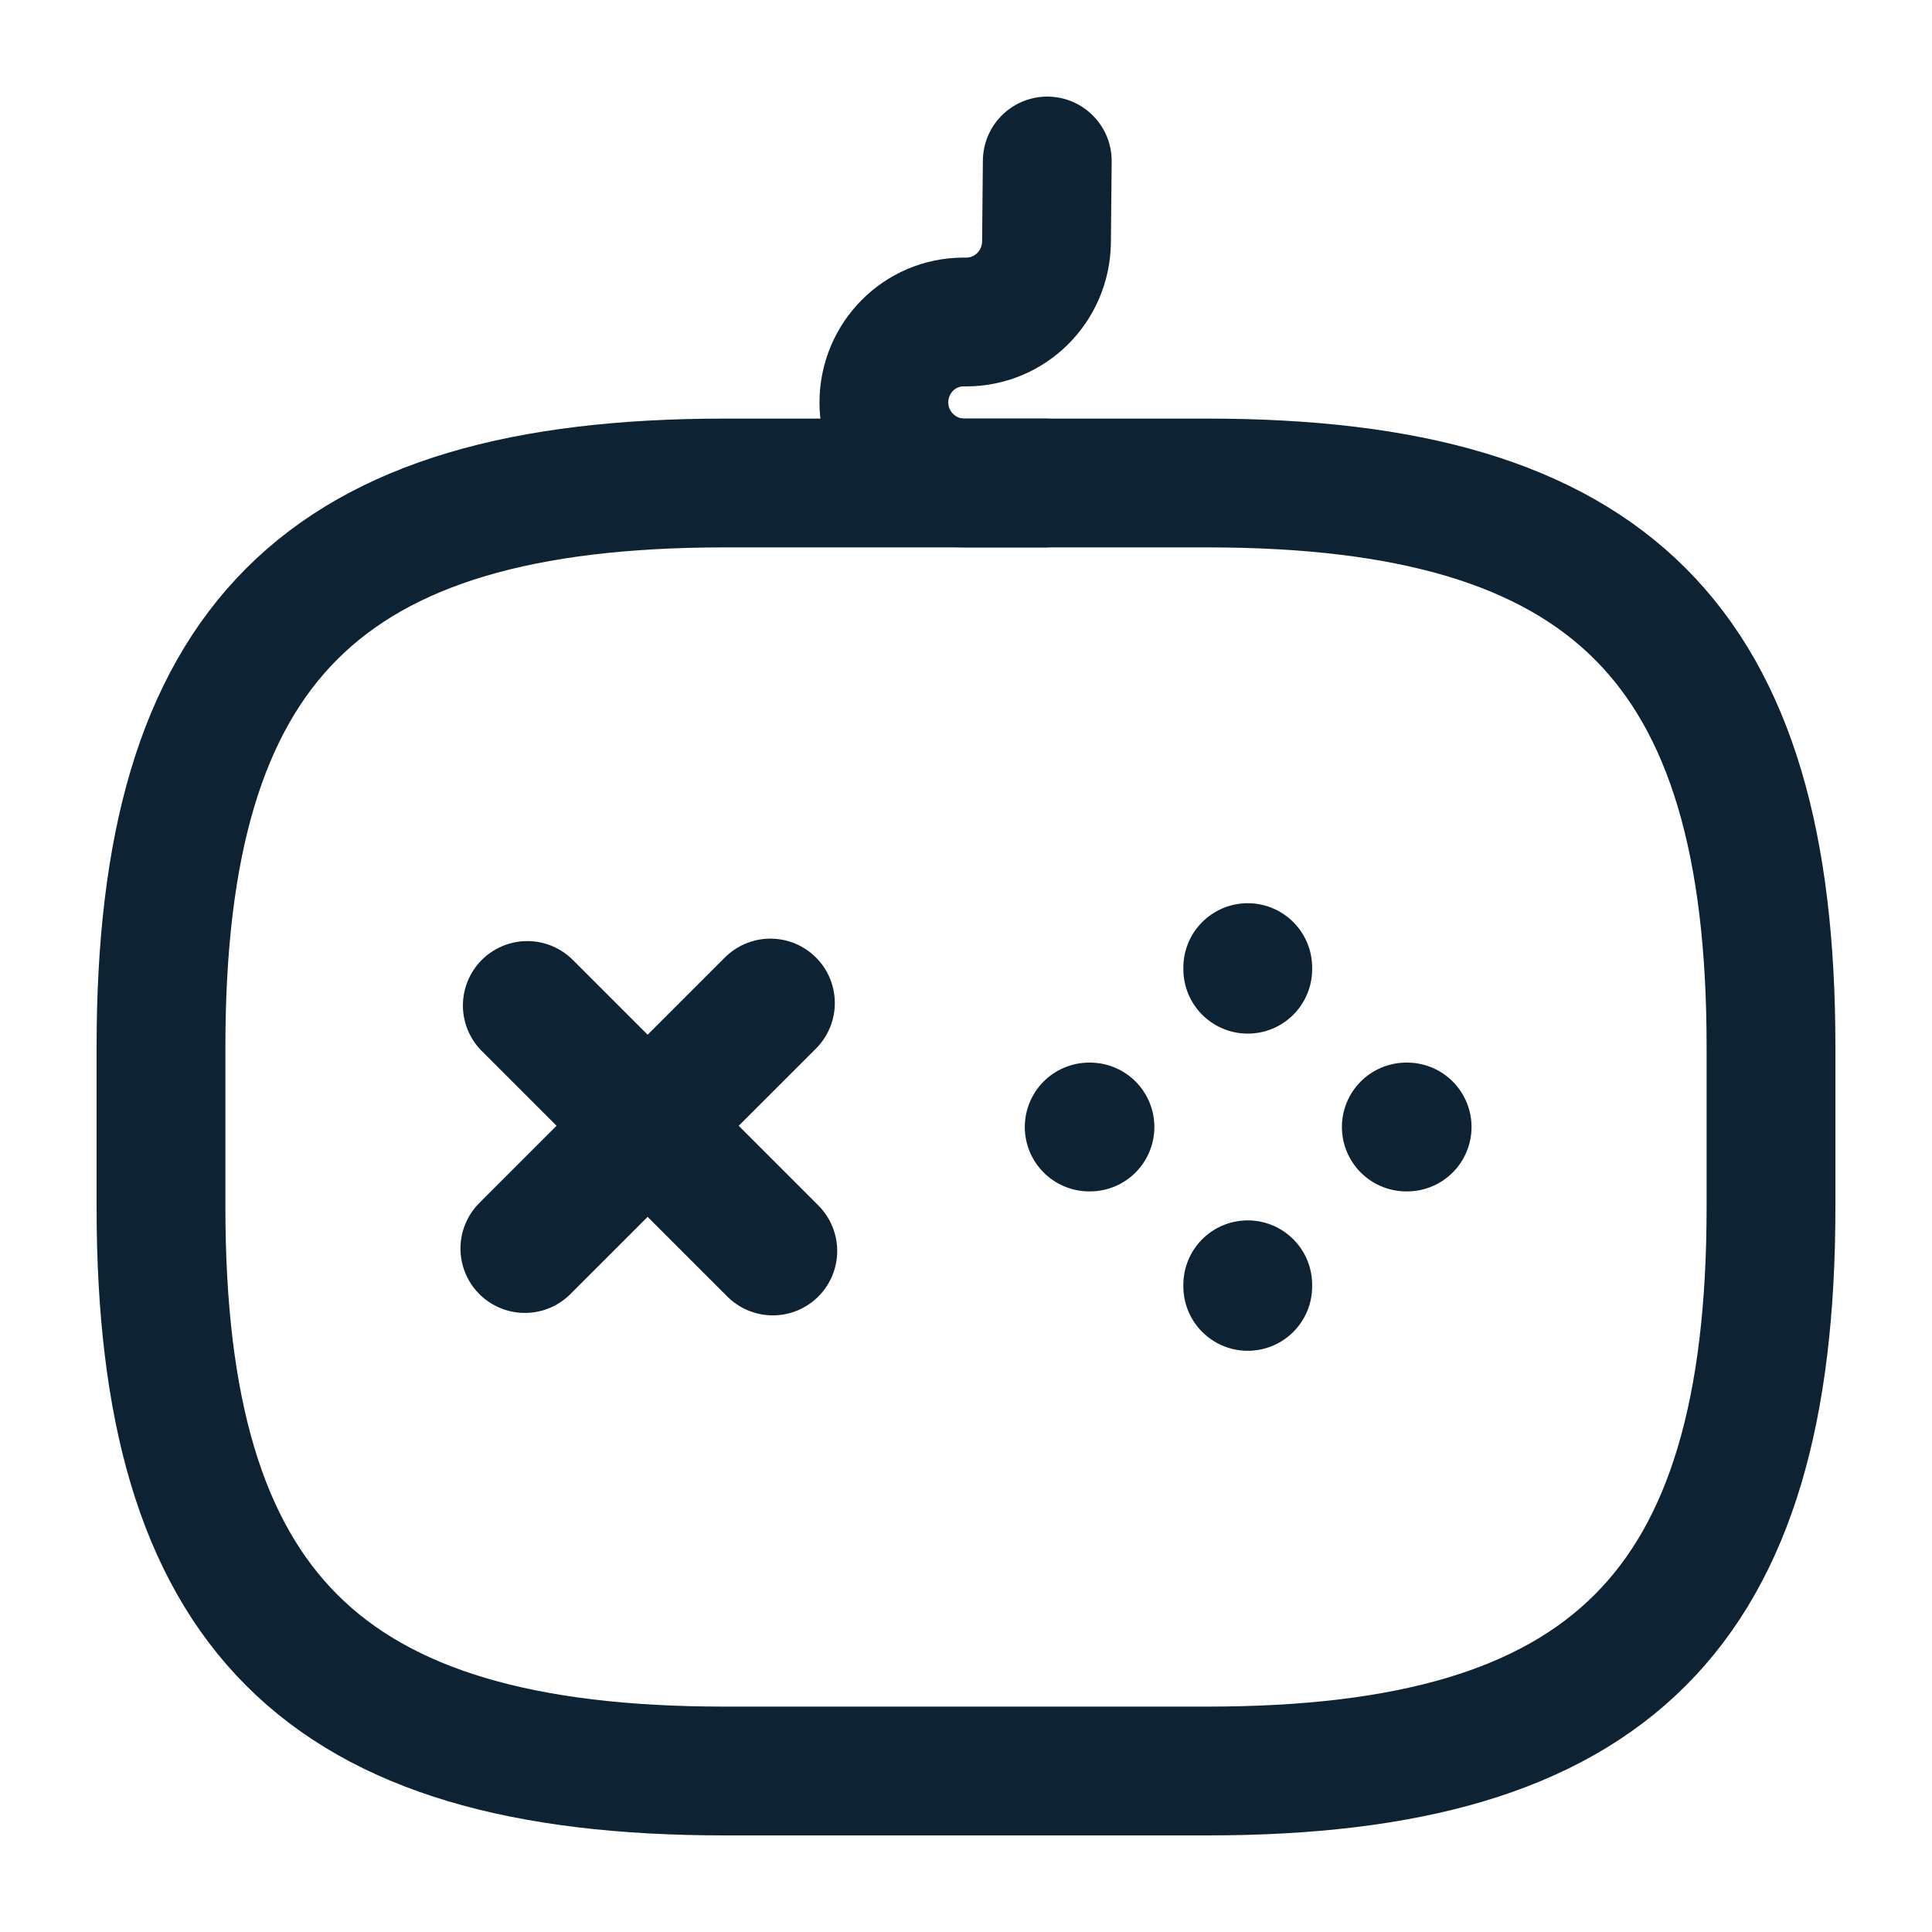 <svg width="30" height="30" viewBox="0 0 30 30" fill="none" xmlns="http://www.w3.org/2000/svg">
<path d="M11.963 15.575L8.15 19.387" stroke="#0D2333" stroke-width="2" stroke-miterlimit="10" stroke-linecap="round" stroke-linejoin="round"/>
<path d="M8.188 15.613L12 19.425" stroke="#0D2333" stroke-width="2" stroke-miterlimit="10" stroke-linecap="round" stroke-linejoin="round"/>
<path d="M16.913 17.5H16.925" stroke="#0D2333" stroke-width="2" stroke-miterlimit="10" stroke-linecap="round" stroke-linejoin="round"/>
<path d="M21.837 17.5H21.85" stroke="#0D2333" stroke-width="2" stroke-miterlimit="10" stroke-linecap="round" stroke-linejoin="round"/>
<path d="M19.375 19.975V19.95" stroke="#0D2333" stroke-width="2" stroke-miterlimit="10" stroke-linecap="round" stroke-linejoin="round"/>
<path d="M19.375 15.05V15.025" stroke="#0D2333" stroke-width="2" stroke-miterlimit="10" stroke-linecap="round" stroke-linejoin="round"/>
<path d="M11.25 27.5H18.75C25 27.5 27.5 25 27.5 18.75V16.25C27.5 10 25 7.5 18.75 7.5H11.25C5 7.5 2.5 10 2.5 16.25V18.75C2.5 25 5 27.5 11.25 27.5Z" stroke="#0D2333" stroke-width="2" stroke-linecap="round" stroke-linejoin="round"/>
<path d="M16.262 2.5L16.25 3.763C16.238 4.45 15.688 5 15 5H14.963C14.275 5 13.725 5.562 13.725 6.25C13.725 6.938 14.287 7.5 14.975 7.5H16.225" stroke="#0D2333" stroke-width="2" stroke-linecap="round" stroke-linejoin="round"/>
</svg>
